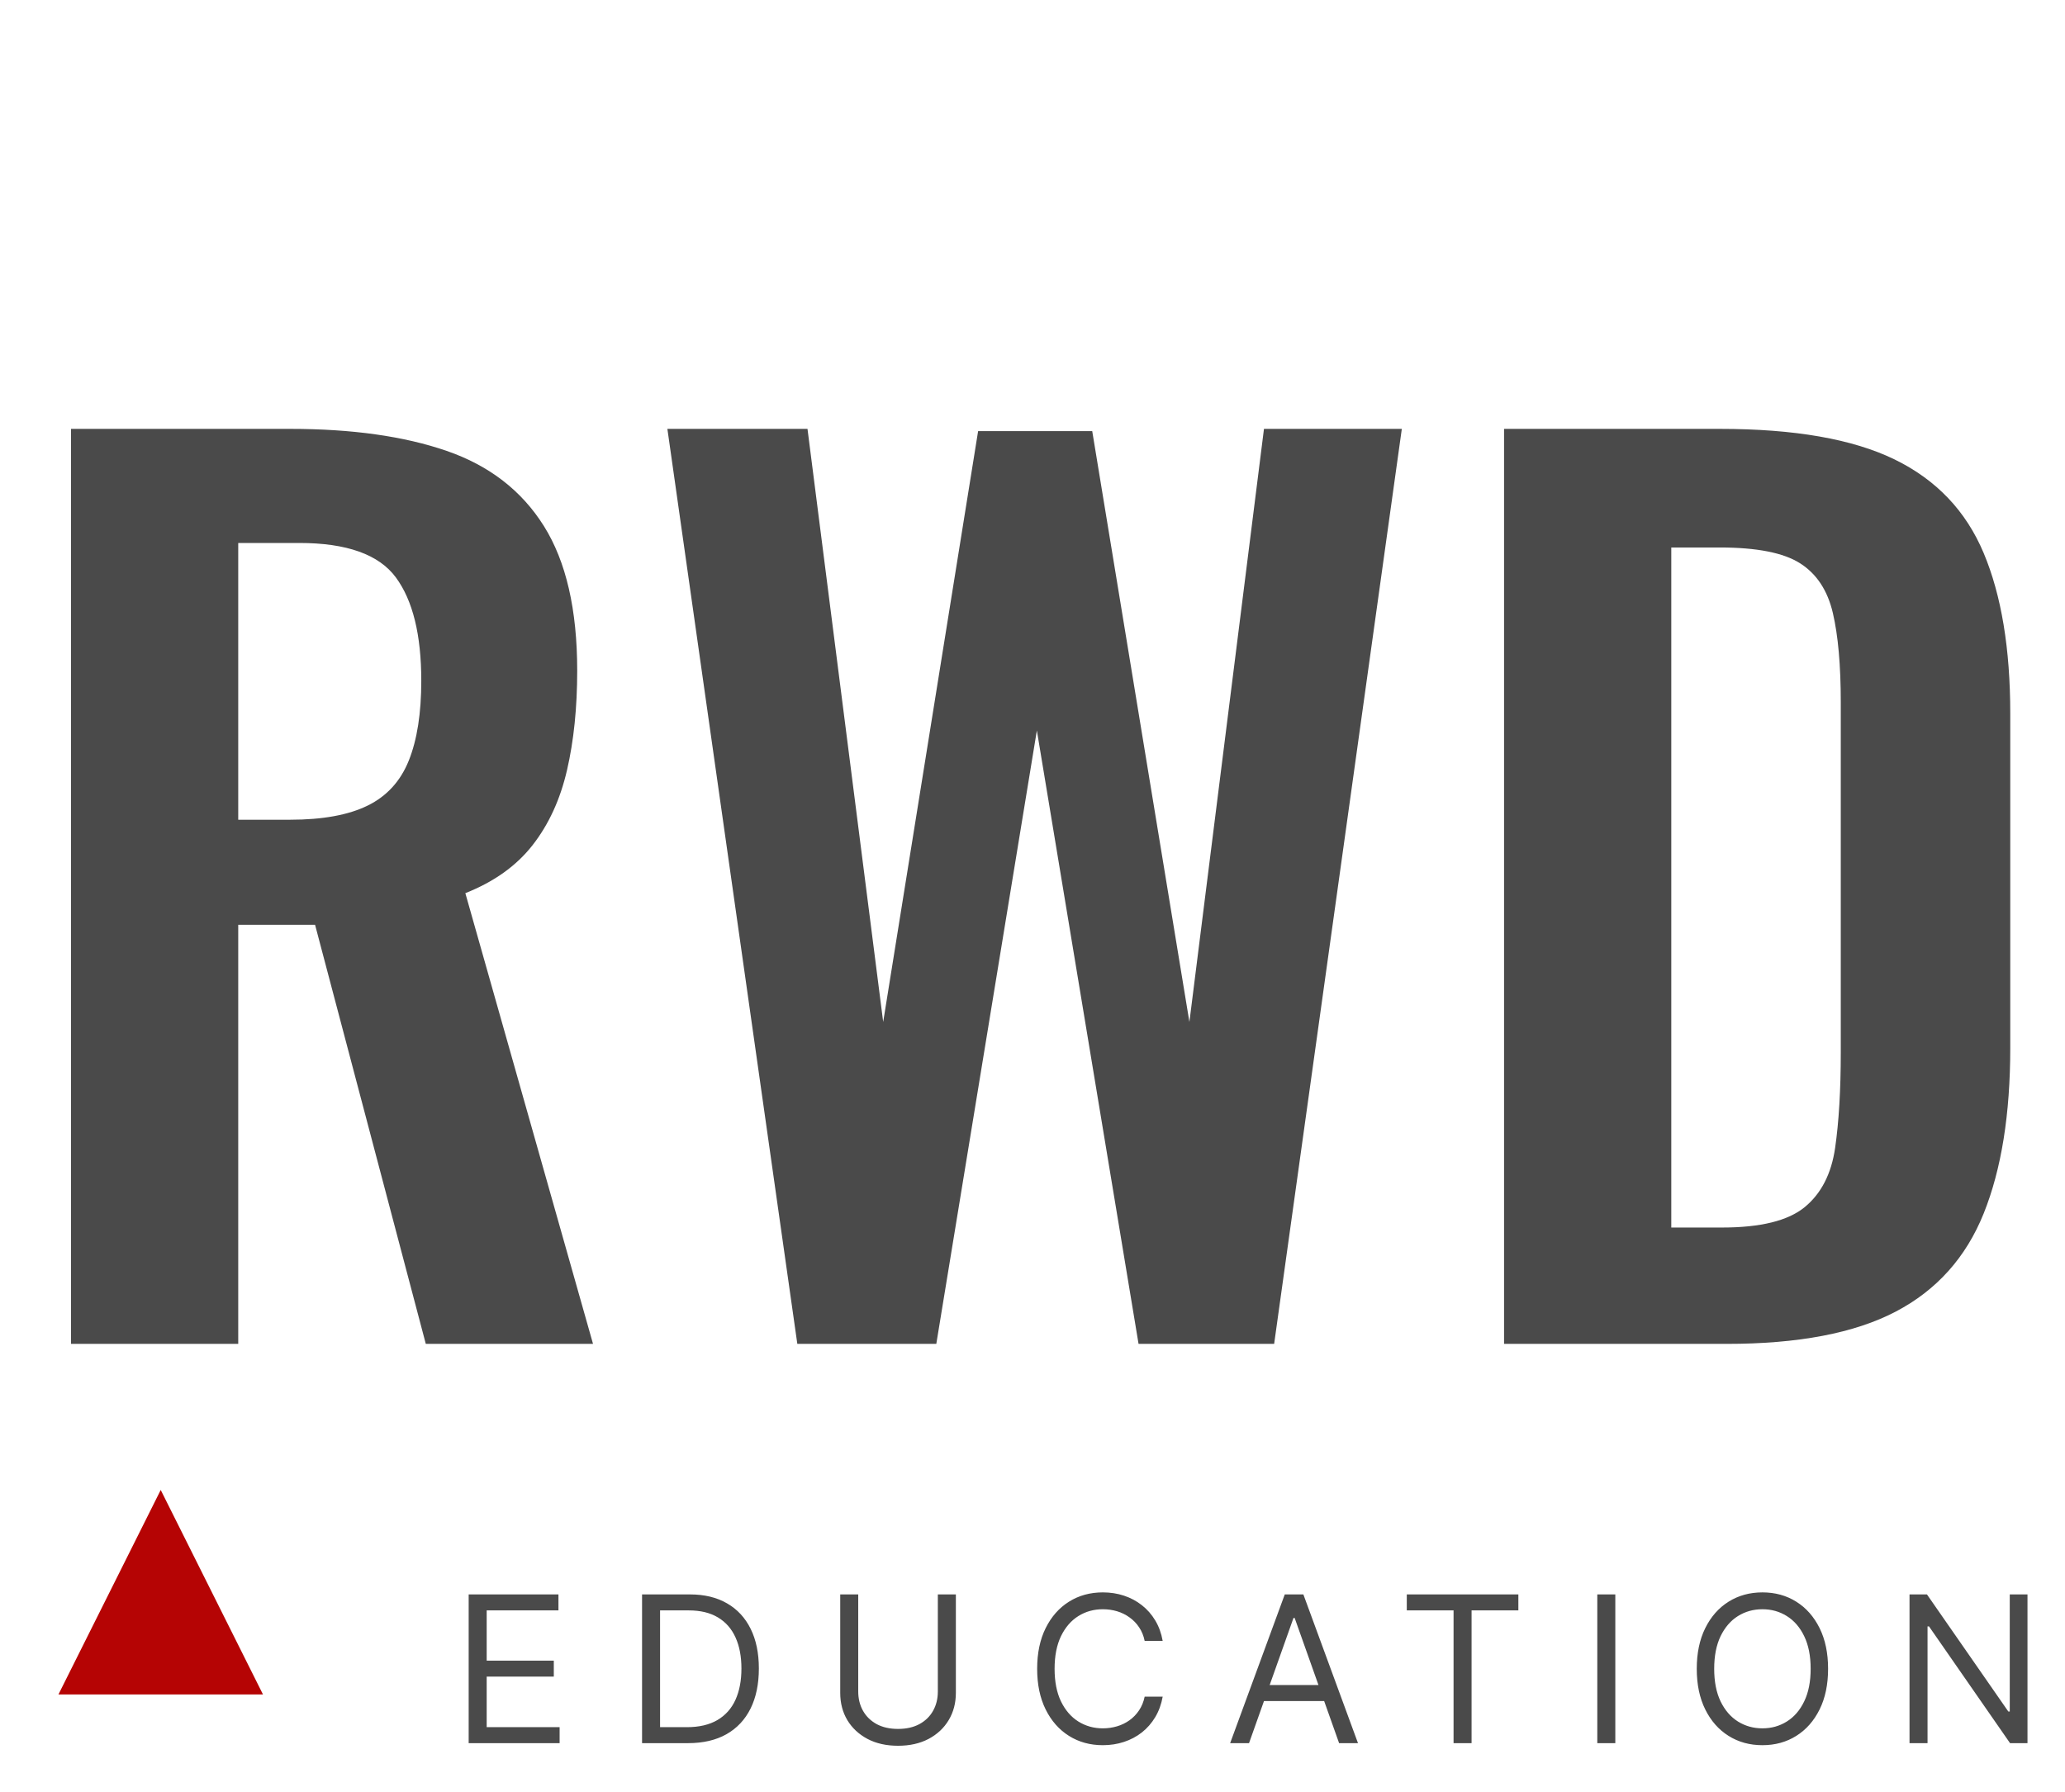 <svg width="212" height="184" viewBox="0 0 212 184" fill="none" xmlns="http://www.w3.org/2000/svg">
<path fill-rule="evenodd" clip-rule="evenodd" d="M7.29 138V44.04H29.794C36.136 44.04 41.491 44.794 45.86 46.302C50.23 47.81 53.555 50.381 55.836 54.016C58.117 57.651 59.258 62.6 59.258 68.864C59.258 72.653 58.91 76.056 58.214 79.072C57.518 82.088 56.339 84.659 54.676 86.786C53.014 88.913 50.713 90.556 47.774 91.716L60.882 138H43.714L32.346 94.964H24.458V138H7.29ZM24.458 84.176H29.794C33.12 84.176 35.768 83.693 37.74 82.726C39.712 81.759 41.123 80.213 41.974 78.086C42.825 75.959 43.25 73.233 43.25 69.908C43.25 65.191 42.38 61.653 40.64 59.294C38.9 56.935 35.594 55.756 30.722 55.756H24.458V84.176ZM68.516 44.04L81.856 138H96.124L106.448 75.012L116.888 138H130.808L143.916 44.04H129.764L122.108 104.94L112.132 44.272H100.416L90.671 104.94L82.9 44.04H68.516ZM154.412 138V44.04H176.568C184.224 44.04 190.198 45.084 194.49 47.172C198.782 49.26 201.836 52.469 203.654 56.8C205.471 61.131 206.38 66.621 206.38 73.272V107.608C206.38 114.413 205.471 120.078 203.654 124.602C201.836 129.126 198.82 132.49 194.606 134.694C190.391 136.898 184.61 138 177.264 138H154.412ZM176.8 126.052H171.58V56.22H176.568C180.357 56.22 183.102 56.761 184.804 57.844C186.505 58.927 187.626 60.628 188.168 62.948C188.709 65.268 188.98 68.323 188.98 72.112V108.072C188.98 111.939 188.786 115.206 188.4 117.874C188.013 120.542 186.969 122.572 185.268 123.964C183.566 125.356 180.744 126.052 176.8 126.052Z" fill="#4A4A4A"/>
<path fill-rule="evenodd" clip-rule="evenodd" d="M16.5 153L27 174H6L16.5 153Z" fill="#B50404"/>
<path d="M48.115 179V163.727H57.332V165.368H49.965V170.528H56.855V172.169H49.965V177.359H57.452V179H48.115ZM70.629 179H65.916V163.727H70.838C72.319 163.727 73.587 164.033 74.641 164.645C75.695 165.251 76.503 166.124 77.065 167.262C77.626 168.396 77.907 169.753 77.907 171.334C77.907 172.925 77.624 174.294 77.057 175.443C76.49 176.586 75.665 177.466 74.581 178.083C73.498 178.694 72.18 179 70.629 179ZM67.765 177.359H70.51C71.772 177.359 72.819 177.116 73.649 176.629C74.479 176.141 75.098 175.448 75.506 174.548C75.914 173.648 76.118 172.577 76.118 171.334C76.118 170.101 75.916 169.039 75.513 168.15C75.111 167.255 74.509 166.569 73.709 166.091C72.908 165.609 71.912 165.368 70.718 165.368H67.765V177.359ZM96.282 163.727H98.132V173.839C98.132 174.884 97.886 175.816 97.394 176.636C96.906 177.451 96.218 178.095 95.328 178.567C94.438 179.035 93.394 179.268 92.196 179.268C90.998 179.268 89.954 179.035 89.064 178.567C88.174 178.095 87.483 177.451 86.99 176.636C86.503 175.816 86.26 174.884 86.26 173.839V163.727H88.109V173.69C88.109 174.436 88.273 175.1 88.601 175.681C88.929 176.258 89.397 176.713 90.003 177.046C90.615 177.374 91.346 177.538 92.196 177.538C93.046 177.538 93.777 177.374 94.388 177.046C95 176.713 95.467 176.258 95.79 175.681C96.118 175.1 96.282 174.436 96.282 173.69V163.727ZM119.365 168.5H117.515C117.406 167.968 117.215 167.501 116.941 167.098C116.673 166.695 116.345 166.357 115.957 166.084C115.574 165.805 115.149 165.597 114.682 165.457C114.214 165.318 113.727 165.249 113.22 165.249C112.295 165.249 111.457 165.482 110.707 165.95C109.961 166.417 109.367 167.105 108.924 168.015C108.487 168.925 108.268 170.041 108.268 171.364C108.268 172.686 108.487 173.802 108.924 174.712C109.367 175.622 109.961 176.31 110.707 176.778C111.457 177.245 112.295 177.479 113.22 177.479C113.727 177.479 114.214 177.409 114.682 177.27C115.149 177.131 115.574 176.924 115.957 176.651C116.345 176.373 116.673 176.032 116.941 175.629C117.215 175.222 117.406 174.754 117.515 174.227H119.365C119.226 175.008 118.972 175.706 118.604 176.323C118.236 176.939 117.779 177.464 117.232 177.896C116.685 178.324 116.071 178.65 115.39 178.873C114.714 179.097 113.991 179.209 113.22 179.209C111.917 179.209 110.759 178.891 109.745 178.254C108.731 177.618 107.933 176.713 107.351 175.54C106.769 174.366 106.478 172.974 106.478 171.364C106.478 169.753 106.769 168.361 107.351 167.188C107.933 166.014 108.731 165.109 109.745 164.473C110.759 163.837 111.917 163.518 113.22 163.518C113.991 163.518 114.714 163.63 115.39 163.854C116.071 164.078 116.685 164.406 117.232 164.838C117.779 165.266 118.236 165.788 118.604 166.404C118.972 167.016 119.226 167.714 119.365 168.5ZM128.23 179H126.291L131.899 163.727H133.808L139.416 179H137.477L132.913 166.143H132.794L128.23 179ZM128.946 173.034H136.761V174.675H128.946V173.034ZM144.425 165.368V163.727H155.88V165.368H151.077V179H149.228V165.368H144.425ZM165.834 163.727V179H163.984V163.727H165.834ZM187.678 171.364C187.678 172.974 187.387 174.366 186.806 175.54C186.224 176.713 185.426 177.618 184.412 178.254C183.398 178.891 182.239 179.209 180.937 179.209C179.634 179.209 178.476 178.891 177.462 178.254C176.447 177.618 175.649 176.713 175.068 175.54C174.486 174.366 174.195 172.974 174.195 171.364C174.195 169.753 174.486 168.361 175.068 167.188C175.649 166.014 176.447 165.109 177.462 164.473C178.476 163.837 179.634 163.518 180.937 163.518C182.239 163.518 183.398 163.837 184.412 164.473C185.426 165.109 186.224 166.014 186.806 167.188C187.387 168.361 187.678 169.753 187.678 171.364ZM185.888 171.364C185.888 170.041 185.667 168.925 185.225 168.015C184.787 167.105 184.193 166.417 183.442 165.95C182.697 165.482 181.861 165.249 180.937 165.249C180.012 165.249 179.174 165.482 178.424 165.95C177.678 166.417 177.084 167.105 176.641 168.015C176.204 168.925 175.985 170.041 175.985 171.364C175.985 172.686 176.204 173.802 176.641 174.712C177.084 175.622 177.678 176.31 178.424 176.778C179.174 177.245 180.012 177.479 180.937 177.479C181.861 177.479 182.697 177.245 183.442 176.778C184.193 176.31 184.787 175.622 185.225 174.712C185.667 173.802 185.888 172.686 185.888 171.364ZM208.149 163.727V179H206.359L198.036 167.009H197.887V179H196.038V163.727H197.828L206.18 175.749H206.329V163.727H208.149Z" fill="#4A4A4A"/>
</svg>
